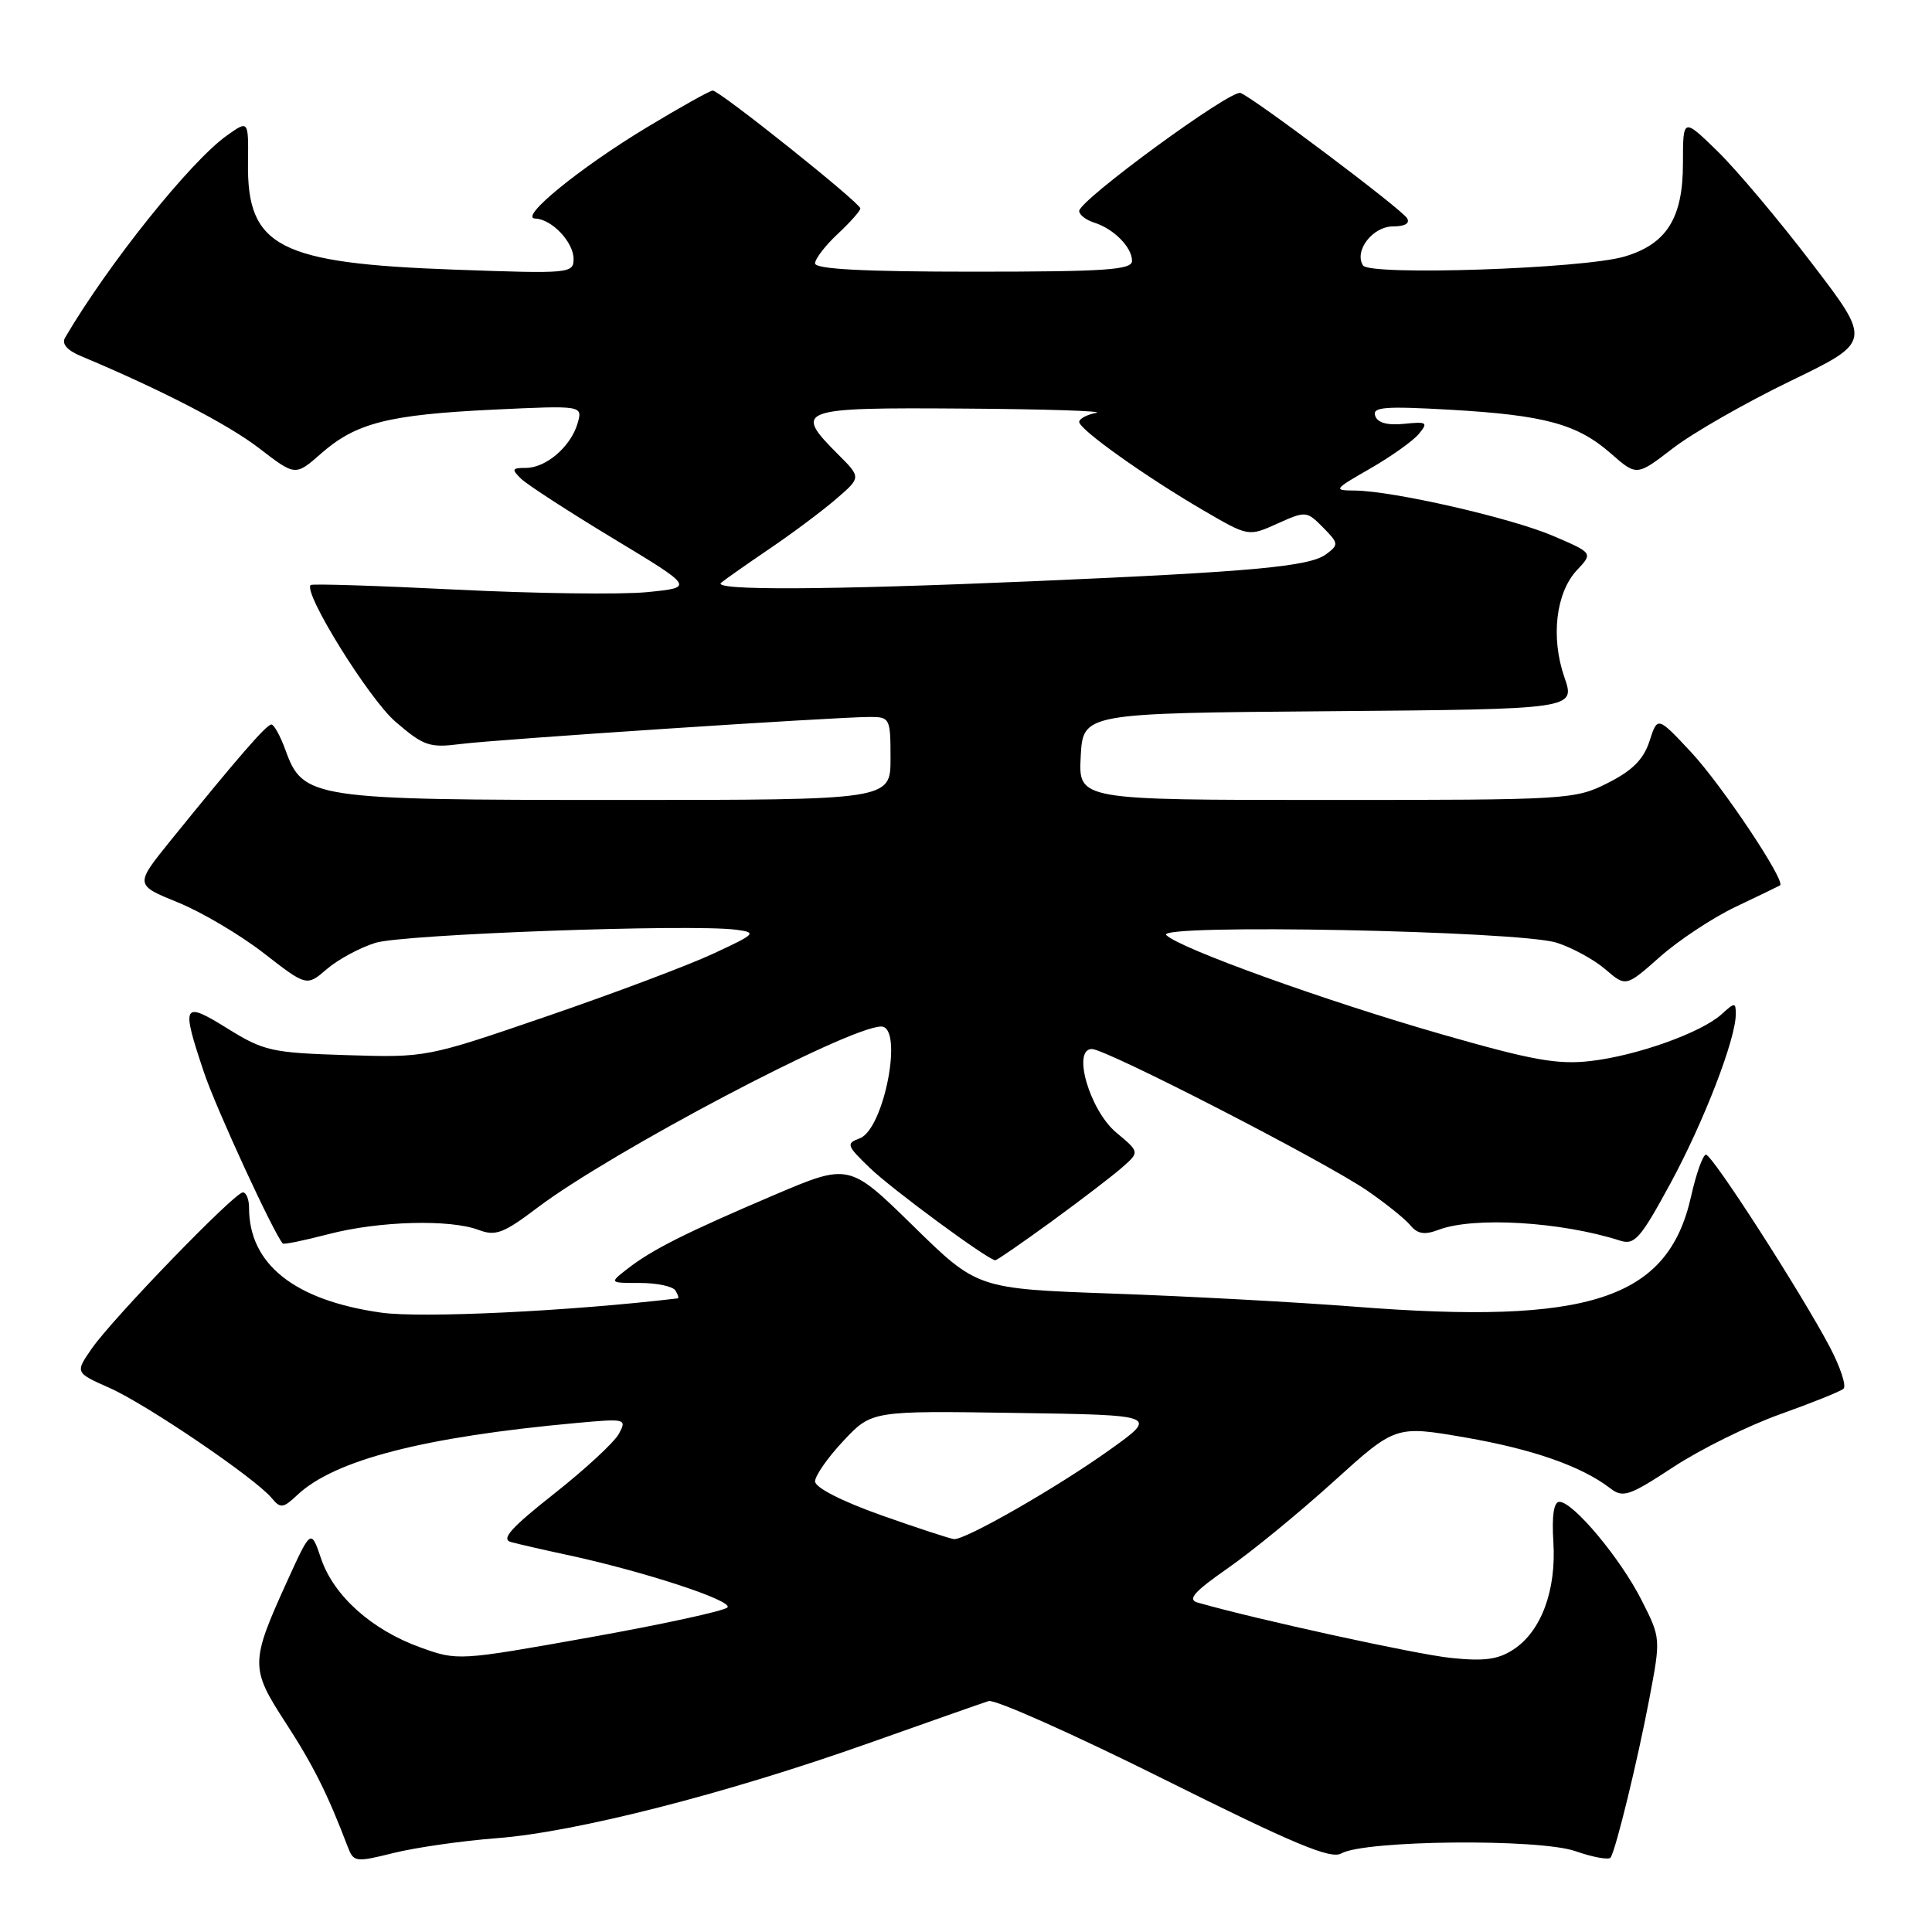 <?xml version="1.0" encoding="UTF-8" standalone="no"?>
<!DOCTYPE svg PUBLIC "-//W3C//DTD SVG 1.1//EN" "http://www.w3.org/Graphics/SVG/1.1/DTD/svg11.dtd" >
<svg xmlns="http://www.w3.org/2000/svg" xmlns:xlink="http://www.w3.org/1999/xlink" version="1.1" viewBox="0 0 256 256">
 <g >
 <path fill="currentColor"
d=" M 65.82 243.57 C 76.23 242.78 96.11 237.71 115.00 231.02 C 122.97 228.19 130.18 225.66 131.00 225.40 C 131.82 225.14 142.28 229.80 154.23 235.76 C 171.45 244.35 176.33 246.39 177.73 245.59 C 180.83 243.83 203.91 243.60 208.76 245.29 C 211.10 246.11 213.20 246.48 213.42 246.13 C 214.15 244.95 216.98 233.31 218.54 225.12 C 220.07 217.06 220.07 217.06 217.50 212.00 C 214.71 206.48 208.45 199.00 206.63 199.00 C 205.89 199.00 205.61 200.83 205.83 204.33 C 206.23 210.74 204.22 216.15 200.55 218.56 C 198.51 219.90 196.67 220.15 192.21 219.68 C 187.57 219.19 166.48 214.58 158.70 212.35 C 157.30 211.95 158.20 210.93 162.70 207.79 C 165.89 205.57 172.20 200.40 176.71 196.31 C 184.92 188.88 184.92 188.88 194.14 190.47 C 203.09 192.02 209.56 194.28 213.37 197.21 C 215.06 198.51 215.87 198.23 221.73 194.39 C 225.30 192.04 231.66 188.90 235.86 187.40 C 240.06 185.90 243.85 184.38 244.27 184.02 C 244.69 183.66 243.86 181.15 242.43 178.43 C 238.55 171.11 226.89 153.00 226.05 153.00 C 225.65 153.00 224.76 155.48 224.08 158.51 C 221.03 172.17 210.65 175.58 179.50 173.14 C 171.80 172.54 157.40 171.76 147.50 171.41 C 129.50 170.77 129.50 170.77 121.00 162.44 C 112.50 154.12 112.50 154.12 102.50 158.38 C 90.80 163.37 86.39 165.59 83.12 168.14 C 80.73 170.00 80.73 170.00 84.81 170.00 C 87.05 170.00 89.16 170.45 89.50 171.00 C 89.84 171.55 89.98 172.02 89.81 172.04 C 75.55 173.74 55.85 174.69 50.50 173.93 C 39.02 172.30 33.00 167.53 33.00 160.03 C 33.00 158.91 32.63 158.00 32.18 158.00 C 31.08 158.00 14.96 174.66 12.16 178.69 C 9.95 181.88 9.95 181.88 14.52 183.91 C 19.38 186.06 33.80 195.85 35.99 198.49 C 37.17 199.91 37.51 199.87 39.41 198.08 C 44.34 193.45 56.16 190.40 76.30 188.56 C 82.93 187.95 83.08 187.99 82.01 189.98 C 81.41 191.10 77.54 194.68 73.42 197.93 C 67.68 202.46 66.35 203.96 67.71 204.33 C 68.70 204.60 71.97 205.35 75.00 206.00 C 85.21 208.18 97.27 212.13 96.38 213.00 C 95.90 213.47 87.66 215.26 78.08 216.97 C 60.80 220.06 60.63 220.07 55.73 218.30 C 49.28 215.99 44.23 211.47 42.55 206.54 C 41.21 202.58 41.21 202.58 38.04 209.54 C 33.16 220.27 33.15 221.05 37.83 228.24 C 41.47 233.84 43.43 237.74 46.06 244.67 C 46.86 246.76 47.08 246.79 52.19 245.52 C 55.11 244.80 61.24 243.92 65.82 243.57 Z  M 139.38 161.82 C 143.29 158.97 147.51 155.74 148.75 154.64 C 151.00 152.65 151.00 152.65 147.91 150.07 C 144.40 147.14 142.02 139.00 144.68 139.00 C 146.57 139.00 175.57 153.92 181.17 157.77 C 183.61 159.45 186.19 161.52 186.88 162.36 C 187.84 163.52 188.76 163.66 190.64 162.95 C 195.27 161.19 206.86 161.88 214.67 164.39 C 216.60 165.01 217.37 164.12 221.35 156.79 C 225.77 148.63 230.00 137.69 230.00 134.38 C 230.00 132.80 229.87 132.80 228.11 134.40 C 225.41 136.84 216.91 139.88 210.77 140.59 C 206.41 141.10 203.02 140.49 191.14 137.08 C 175.67 132.65 156.22 125.64 154.54 123.90 C 153.07 122.38 201.21 123.33 206.25 124.91 C 208.31 125.56 211.22 127.15 212.72 128.44 C 215.44 130.78 215.44 130.78 219.97 126.77 C 222.46 124.57 226.97 121.59 230.00 120.15 C 233.03 118.71 235.66 117.44 235.86 117.32 C 236.70 116.84 228.20 104.10 224.11 99.70 C 219.63 94.90 219.63 94.90 218.57 98.20 C 217.78 100.62 216.31 102.10 213.04 103.75 C 208.68 105.95 207.80 106.00 175.74 106.00 C 142.90 106.00 142.90 106.00 143.20 100.25 C 143.50 94.50 143.50 94.50 176.13 94.24 C 208.76 93.97 208.76 93.97 207.29 89.74 C 205.46 84.46 206.16 78.52 208.96 75.54 C 211.08 73.28 211.08 73.28 205.82 71.02 C 200.26 68.63 184.57 65.04 179.50 65.00 C 176.63 64.98 176.72 64.86 181.55 62.09 C 184.33 60.49 187.23 58.43 188.00 57.50 C 189.27 55.97 189.09 55.85 186.05 56.16 C 183.83 56.38 182.53 56.03 182.22 55.10 C 181.81 53.93 183.47 53.80 192.12 54.29 C 204.69 55.01 209.00 56.18 213.46 60.10 C 216.87 63.09 216.87 63.09 221.68 59.39 C 224.33 57.35 231.34 53.34 237.26 50.48 C 248.02 45.27 248.02 45.27 240.08 34.89 C 235.72 29.17 230.09 22.49 227.58 20.04 C 223.00 15.58 223.00 15.58 223.00 21.66 C 223.00 28.93 220.82 32.37 215.20 34.01 C 209.66 35.62 181.47 36.56 180.60 35.17 C 179.40 33.22 181.89 30.00 184.59 30.00 C 186.16 30.00 186.86 29.59 186.44 28.91 C 185.69 27.68 166.16 13.00 164.38 12.32 C 163.10 11.82 143.00 26.53 143.00 27.96 C 143.00 28.46 143.90 29.15 144.99 29.50 C 147.59 30.32 150.00 32.77 150.00 34.57 C 150.00 35.76 146.53 36.00 129.00 36.00 C 114.41 36.00 108.00 35.66 108.00 34.90 C 108.00 34.30 109.35 32.54 111.00 31.00 C 112.65 29.46 114.00 27.94 114.00 27.62 C 114.00 26.89 95.35 12.00 94.44 12.00 C 94.08 12.00 90.12 14.21 85.64 16.92 C 76.72 22.31 68.68 28.89 70.92 28.96 C 73.10 29.02 76.00 32.08 76.00 34.30 C 76.00 36.24 75.51 36.28 60.25 35.73 C 36.91 34.89 32.72 32.72 32.86 21.58 C 32.93 15.92 32.93 15.92 30.07 17.95 C 25.22 21.40 14.32 35.02 8.62 44.75 C 8.15 45.55 8.88 46.41 10.69 47.17 C 21.33 51.63 30.19 56.21 34.32 59.38 C 39.13 63.09 39.13 63.09 42.54 60.10 C 47.16 56.04 51.44 54.95 65.36 54.28 C 77.22 53.72 77.22 53.72 76.53 56.11 C 75.62 59.19 72.36 62.00 69.67 62.00 C 67.84 62.00 67.76 62.18 69.04 63.43 C 69.84 64.21 75.34 67.78 81.25 71.35 C 92.00 77.84 92.00 77.84 85.75 78.46 C 82.31 78.80 70.95 78.65 60.50 78.13 C 50.05 77.61 41.35 77.33 41.16 77.52 C 40.14 78.51 48.88 92.60 52.40 95.63 C 56.14 98.85 56.90 99.11 61.00 98.59 C 65.80 97.97 110.64 95.01 115.25 95.00 C 117.92 95.00 118.00 95.17 118.00 100.50 C 118.00 106.00 118.00 106.00 81.90 106.00 C 41.36 106.00 40.15 105.82 37.83 99.40 C 37.15 97.53 36.31 96.00 35.96 96.00 C 35.31 96.00 31.50 100.39 22.61 111.37 C 17.86 117.25 17.86 117.25 23.56 119.57 C 26.70 120.84 31.82 123.87 34.95 126.30 C 40.63 130.71 40.63 130.71 43.32 128.40 C 44.79 127.13 47.69 125.57 49.75 124.93 C 53.40 123.79 91.50 122.41 97.50 123.19 C 100.35 123.56 100.19 123.73 94.50 126.37 C 91.20 127.91 81.30 131.63 72.50 134.65 C 56.50 140.14 56.50 140.14 45.89 139.81 C 35.99 139.50 34.95 139.27 30.14 136.28 C 24.19 132.58 23.97 133.00 27.05 142.16 C 28.66 146.93 36.23 163.37 37.47 164.77 C 37.61 164.93 40.35 164.36 43.57 163.52 C 50.23 161.79 59.64 161.53 63.44 162.98 C 65.66 163.82 66.73 163.42 71.19 160.04 C 80.97 152.64 112.39 136.07 116.75 136.02 C 119.77 135.98 117.16 149.64 113.91 150.84 C 112.09 151.51 112.18 151.79 115.23 154.73 C 118.15 157.56 130.92 166.96 131.88 166.99 C 132.09 167.00 135.46 164.67 139.38 161.82 Z  M 116.75 200.77 C 111.52 198.91 108.00 197.11 108.00 196.29 C 108.00 195.54 109.69 193.12 111.75 190.93 C 115.50 186.93 115.50 186.93 134.50 187.22 C 153.50 187.50 153.50 187.50 147.00 192.14 C 140.08 197.09 127.94 204.04 126.42 203.94 C 125.91 203.90 121.56 202.47 116.75 200.77 Z  M 95.55 77.22 C 96.07 76.78 98.97 74.75 102.00 72.69 C 105.03 70.64 108.99 67.67 110.80 66.11 C 114.11 63.26 114.11 63.26 111.05 60.21 C 105.07 54.22 105.72 53.98 127.75 54.14 C 138.61 54.21 146.49 54.47 145.25 54.71 C 144.01 54.94 143.00 55.49 143.00 55.91 C 143.00 56.90 151.76 63.14 159.46 67.63 C 165.43 71.11 165.43 71.11 169.26 69.38 C 173.02 67.69 173.14 67.70 175.30 69.88 C 177.39 72.00 177.41 72.18 175.72 73.44 C 173.53 75.07 166.01 75.76 137.00 77.01 C 109.56 78.19 94.28 78.26 95.55 77.22 Z "/>
</g>
</svg>